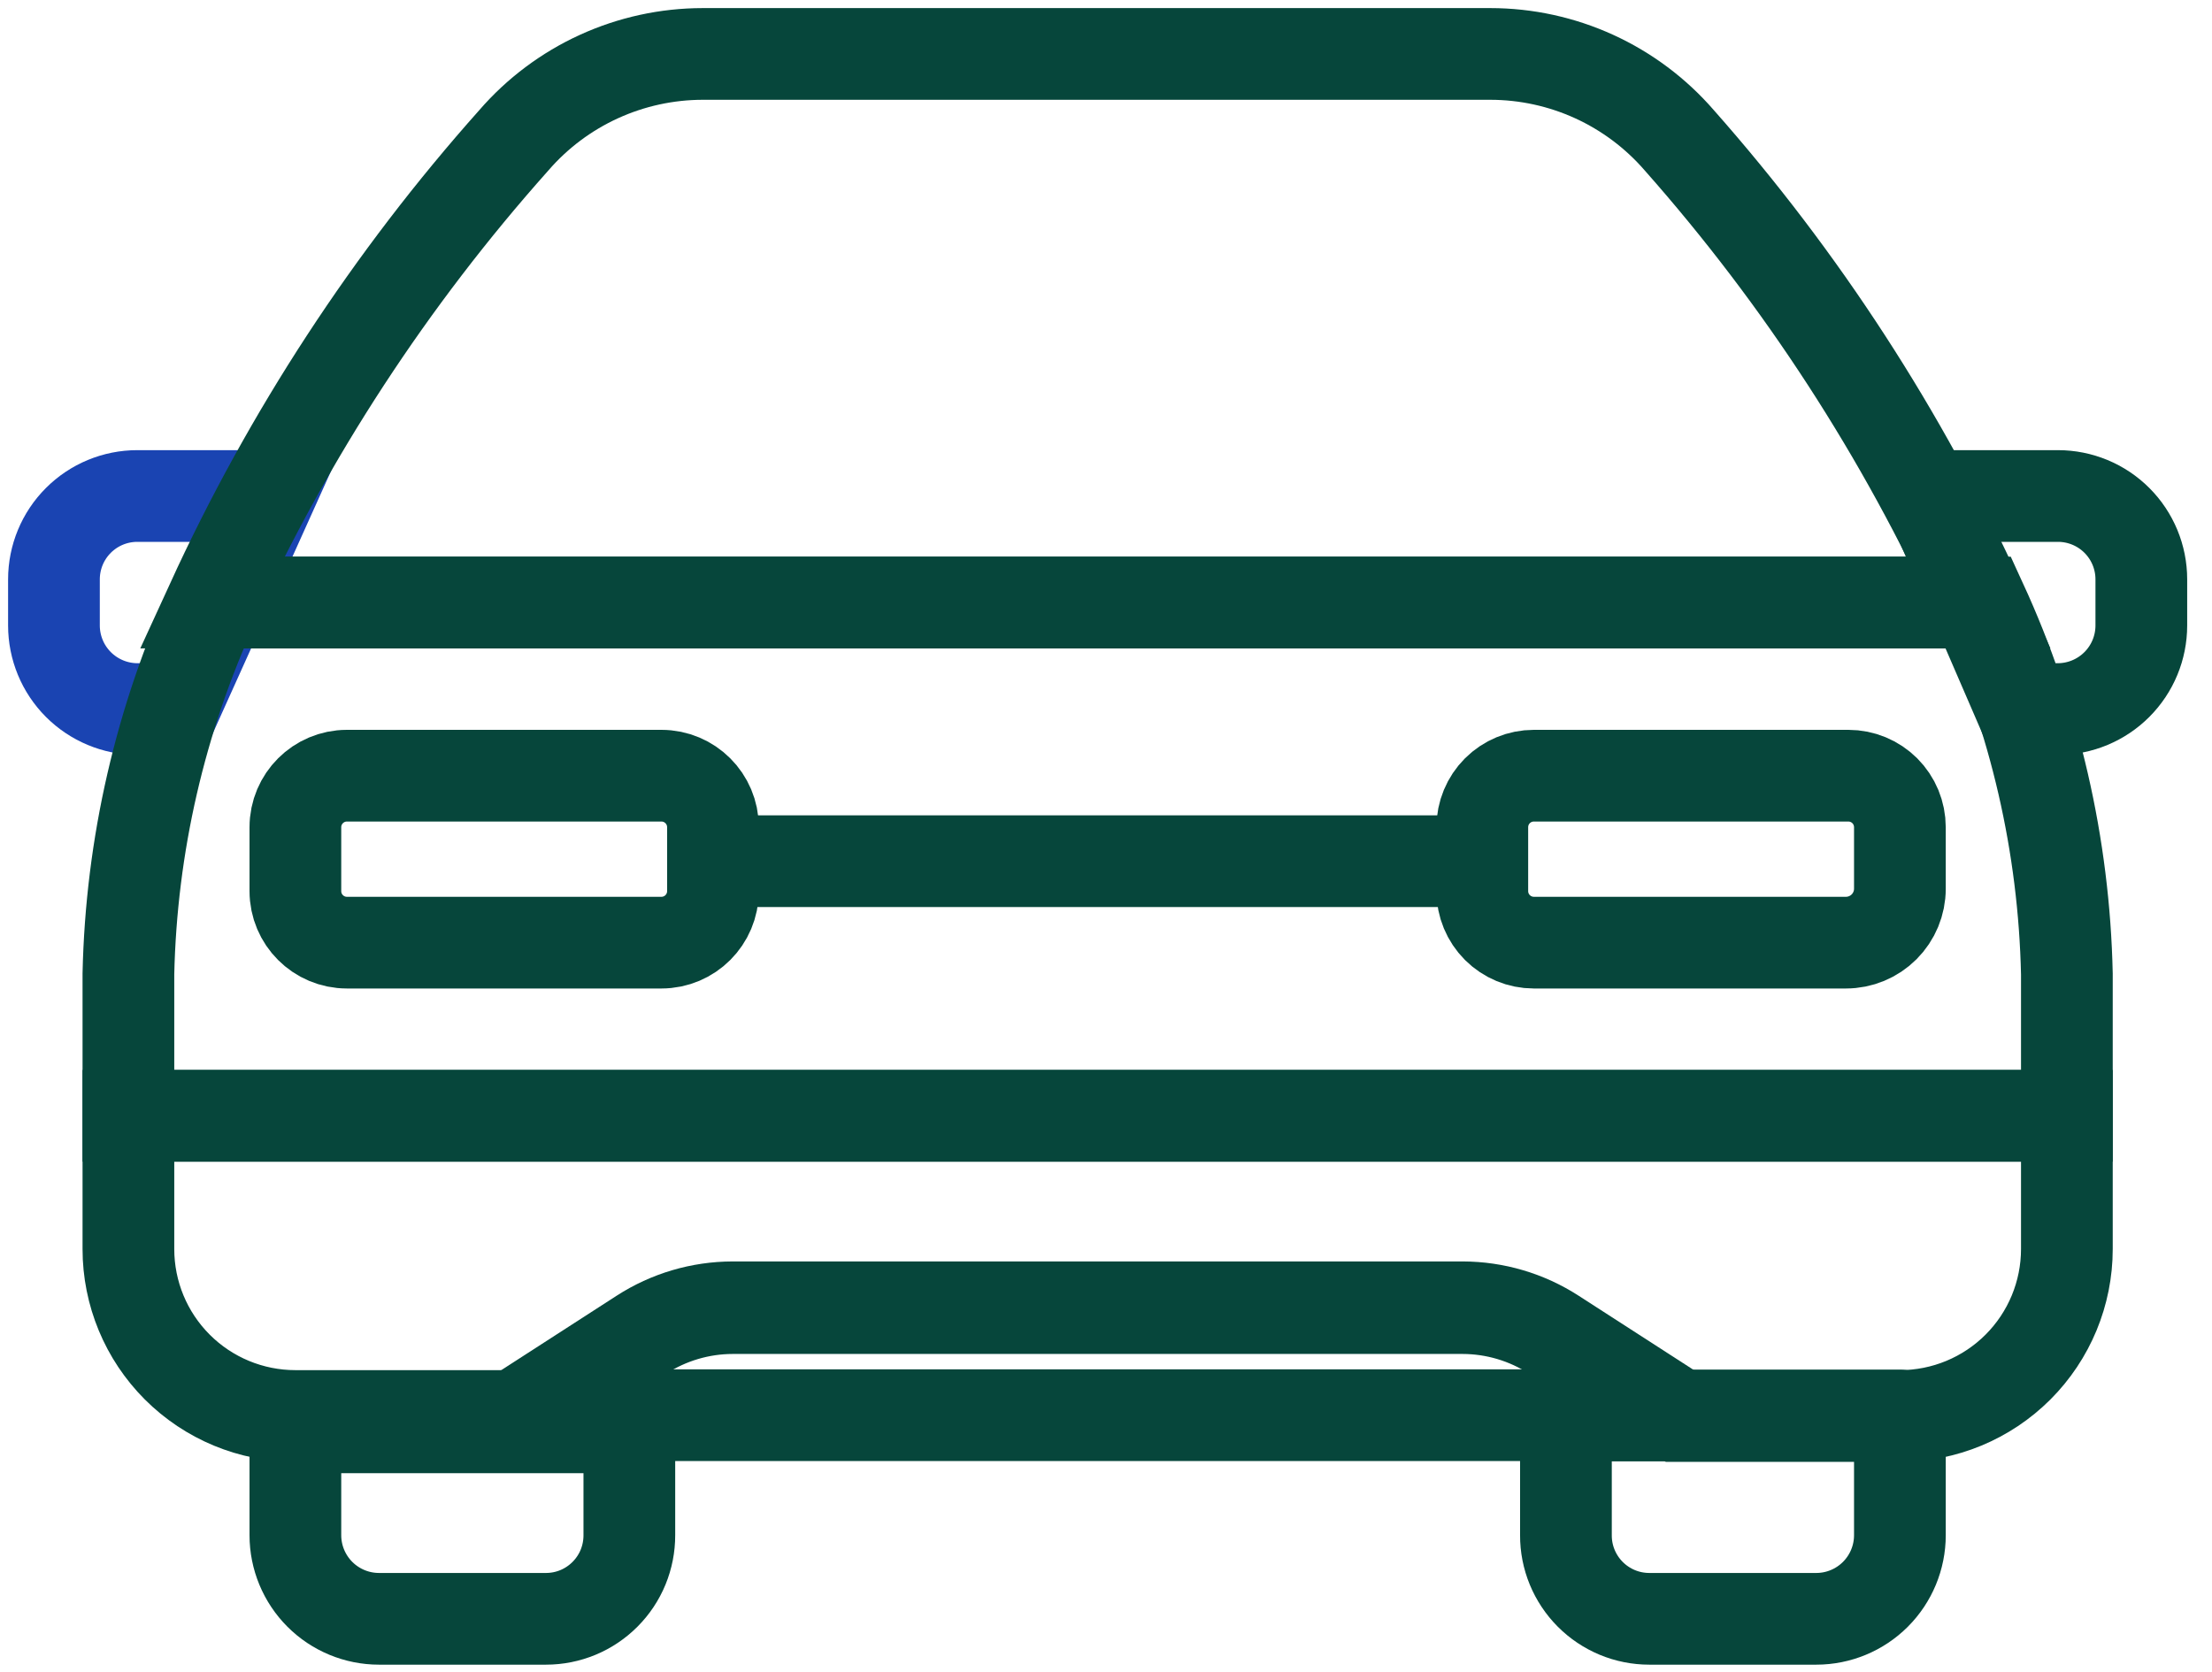 <svg width="82" height="62" viewBox="0 0 82 62" fill="none" xmlns="http://www.w3.org/2000/svg">
<path d="M74.99 26.39L76.29 26.29C77.11 26.287 77.896 25.959 78.475 25.378C79.055 24.797 79.38 24.01 79.38 23.19V21.48C79.38 20.66 79.054 19.874 78.475 19.295C77.895 18.715 77.109 18.39 76.29 18.39H71.53L74.99 26.39Z" stroke="#06463b" stroke-width="3.4" stroke-miterlimit="10"/>
<path d="M20.24 60.02H14.05C13.228 60.02 12.439 59.693 11.858 59.112C11.277 58.531 10.95 57.742 10.95 56.92V52.92H23.33V56.92C23.331 57.327 23.252 57.729 23.098 58.105C22.943 58.482 22.715 58.823 22.428 59.111C22.141 59.399 21.8 59.628 21.425 59.784C21.049 59.94 20.647 60.02 20.24 60.02Z" stroke="#06463b" stroke-width="3.4" stroke-linecap="round" stroke-linejoin="round"/>
<path d="M6.43 26.29H5.09C4.27 26.287 3.484 25.959 2.904 25.378C2.325 24.797 2 24.01 2 23.19V21.48C2 20.66 2.326 19.874 2.905 19.295C3.485 18.715 4.27 18.39 5.09 18.39H9.99L6.43 26.29Z" stroke="#1A44B2" stroke-width="3.4" stroke-miterlimit="10"/>
<path d="M61.14 60.02H67.33C68.152 60.02 68.941 59.693 69.522 59.112C70.103 58.531 70.43 57.742 70.43 56.92V52.48H58.05V56.92C58.048 57.327 58.127 57.73 58.282 58.106C58.437 58.482 58.664 58.823 58.951 59.111C59.238 59.399 59.58 59.628 59.955 59.784C60.331 59.94 60.733 60.02 61.14 60.02Z" stroke="#06463b" stroke-width="3.4" stroke-linecap="round" stroke-linejoin="round"/>
<path d="M76.62 36.11C76.516 31.351 75.438 26.665 73.45 22.34H7.93C5.943 26.665 4.864 31.351 4.76 36.11V41.37H76.62V36.11Z" stroke="#06463b" stroke-width="3.4" stroke-miterlimit="10"/>
<path d="M62.25 5.2C61.38 4.196 60.305 3.391 59.098 2.839C57.89 2.287 56.578 2.001 55.25 2H26.05C24.722 2.001 23.41 2.287 22.202 2.839C20.994 3.391 19.919 4.196 19.05 5.2C14.484 10.323 10.709 16.101 7.85 22.34H73.37C70.536 16.106 66.788 10.329 62.25 5.2Z" stroke="#06463b" stroke-width="3.4" stroke-miterlimit="10"/>
<path d="M54.22 48.47H27.16C25.96 48.472 24.787 48.819 23.78 49.47L19.13 52.47H62.25L57.6 49.47C56.593 48.819 55.419 48.472 54.22 48.47Z" stroke="#06463b" stroke-width="3.4" stroke-miterlimit="10"/>
<path d="M4.76 41.37V46.31C4.76 47.952 5.412 49.526 6.573 50.687C7.734 51.848 9.308 52.5 10.95 52.5H19.13L23.78 49.5C24.787 48.849 25.961 48.502 27.16 48.5H54.22C55.419 48.502 56.593 48.849 57.6 49.5L62.25 52.5H70.43C72.072 52.5 73.646 51.848 74.807 50.687C75.968 49.526 76.62 47.952 76.62 46.31V41.37H4.76Z" stroke="#06463b" stroke-width="3.4" stroke-miterlimit="10"/>
<path d="M24.52 28.76H12.86C11.805 28.76 10.95 29.615 10.95 30.67V33.04C10.95 34.095 11.805 34.95 12.86 34.95H24.52C25.575 34.95 26.43 34.095 26.43 33.04V30.67C26.43 29.615 25.575 28.76 24.52 28.76Z" stroke="#06463b" stroke-width="3.4" stroke-miterlimit="10"/>
<path d="M56.86 28.76H68.52C68.771 28.76 69.019 28.809 69.251 28.905C69.483 29.001 69.693 29.142 69.871 29.319C70.048 29.497 70.189 29.707 70.285 29.939C70.38 30.171 70.43 30.419 70.43 30.67V32.95C70.43 33.48 70.219 33.989 69.844 34.364C69.469 34.739 68.96 34.95 68.43 34.95H56.86C56.353 34.95 55.868 34.748 55.509 34.39C55.151 34.032 54.95 33.546 54.95 33.04V30.67C54.95 30.163 55.151 29.677 55.509 29.319C55.868 28.961 56.353 28.76 56.86 28.76Z" stroke="#06463b" stroke-width="3.4" stroke-miterlimit="10"/>
<path d="M26.43 31.93H54.95" stroke="#06463b" stroke-width="3.4" stroke-miterlimit="10"/>
</svg>
